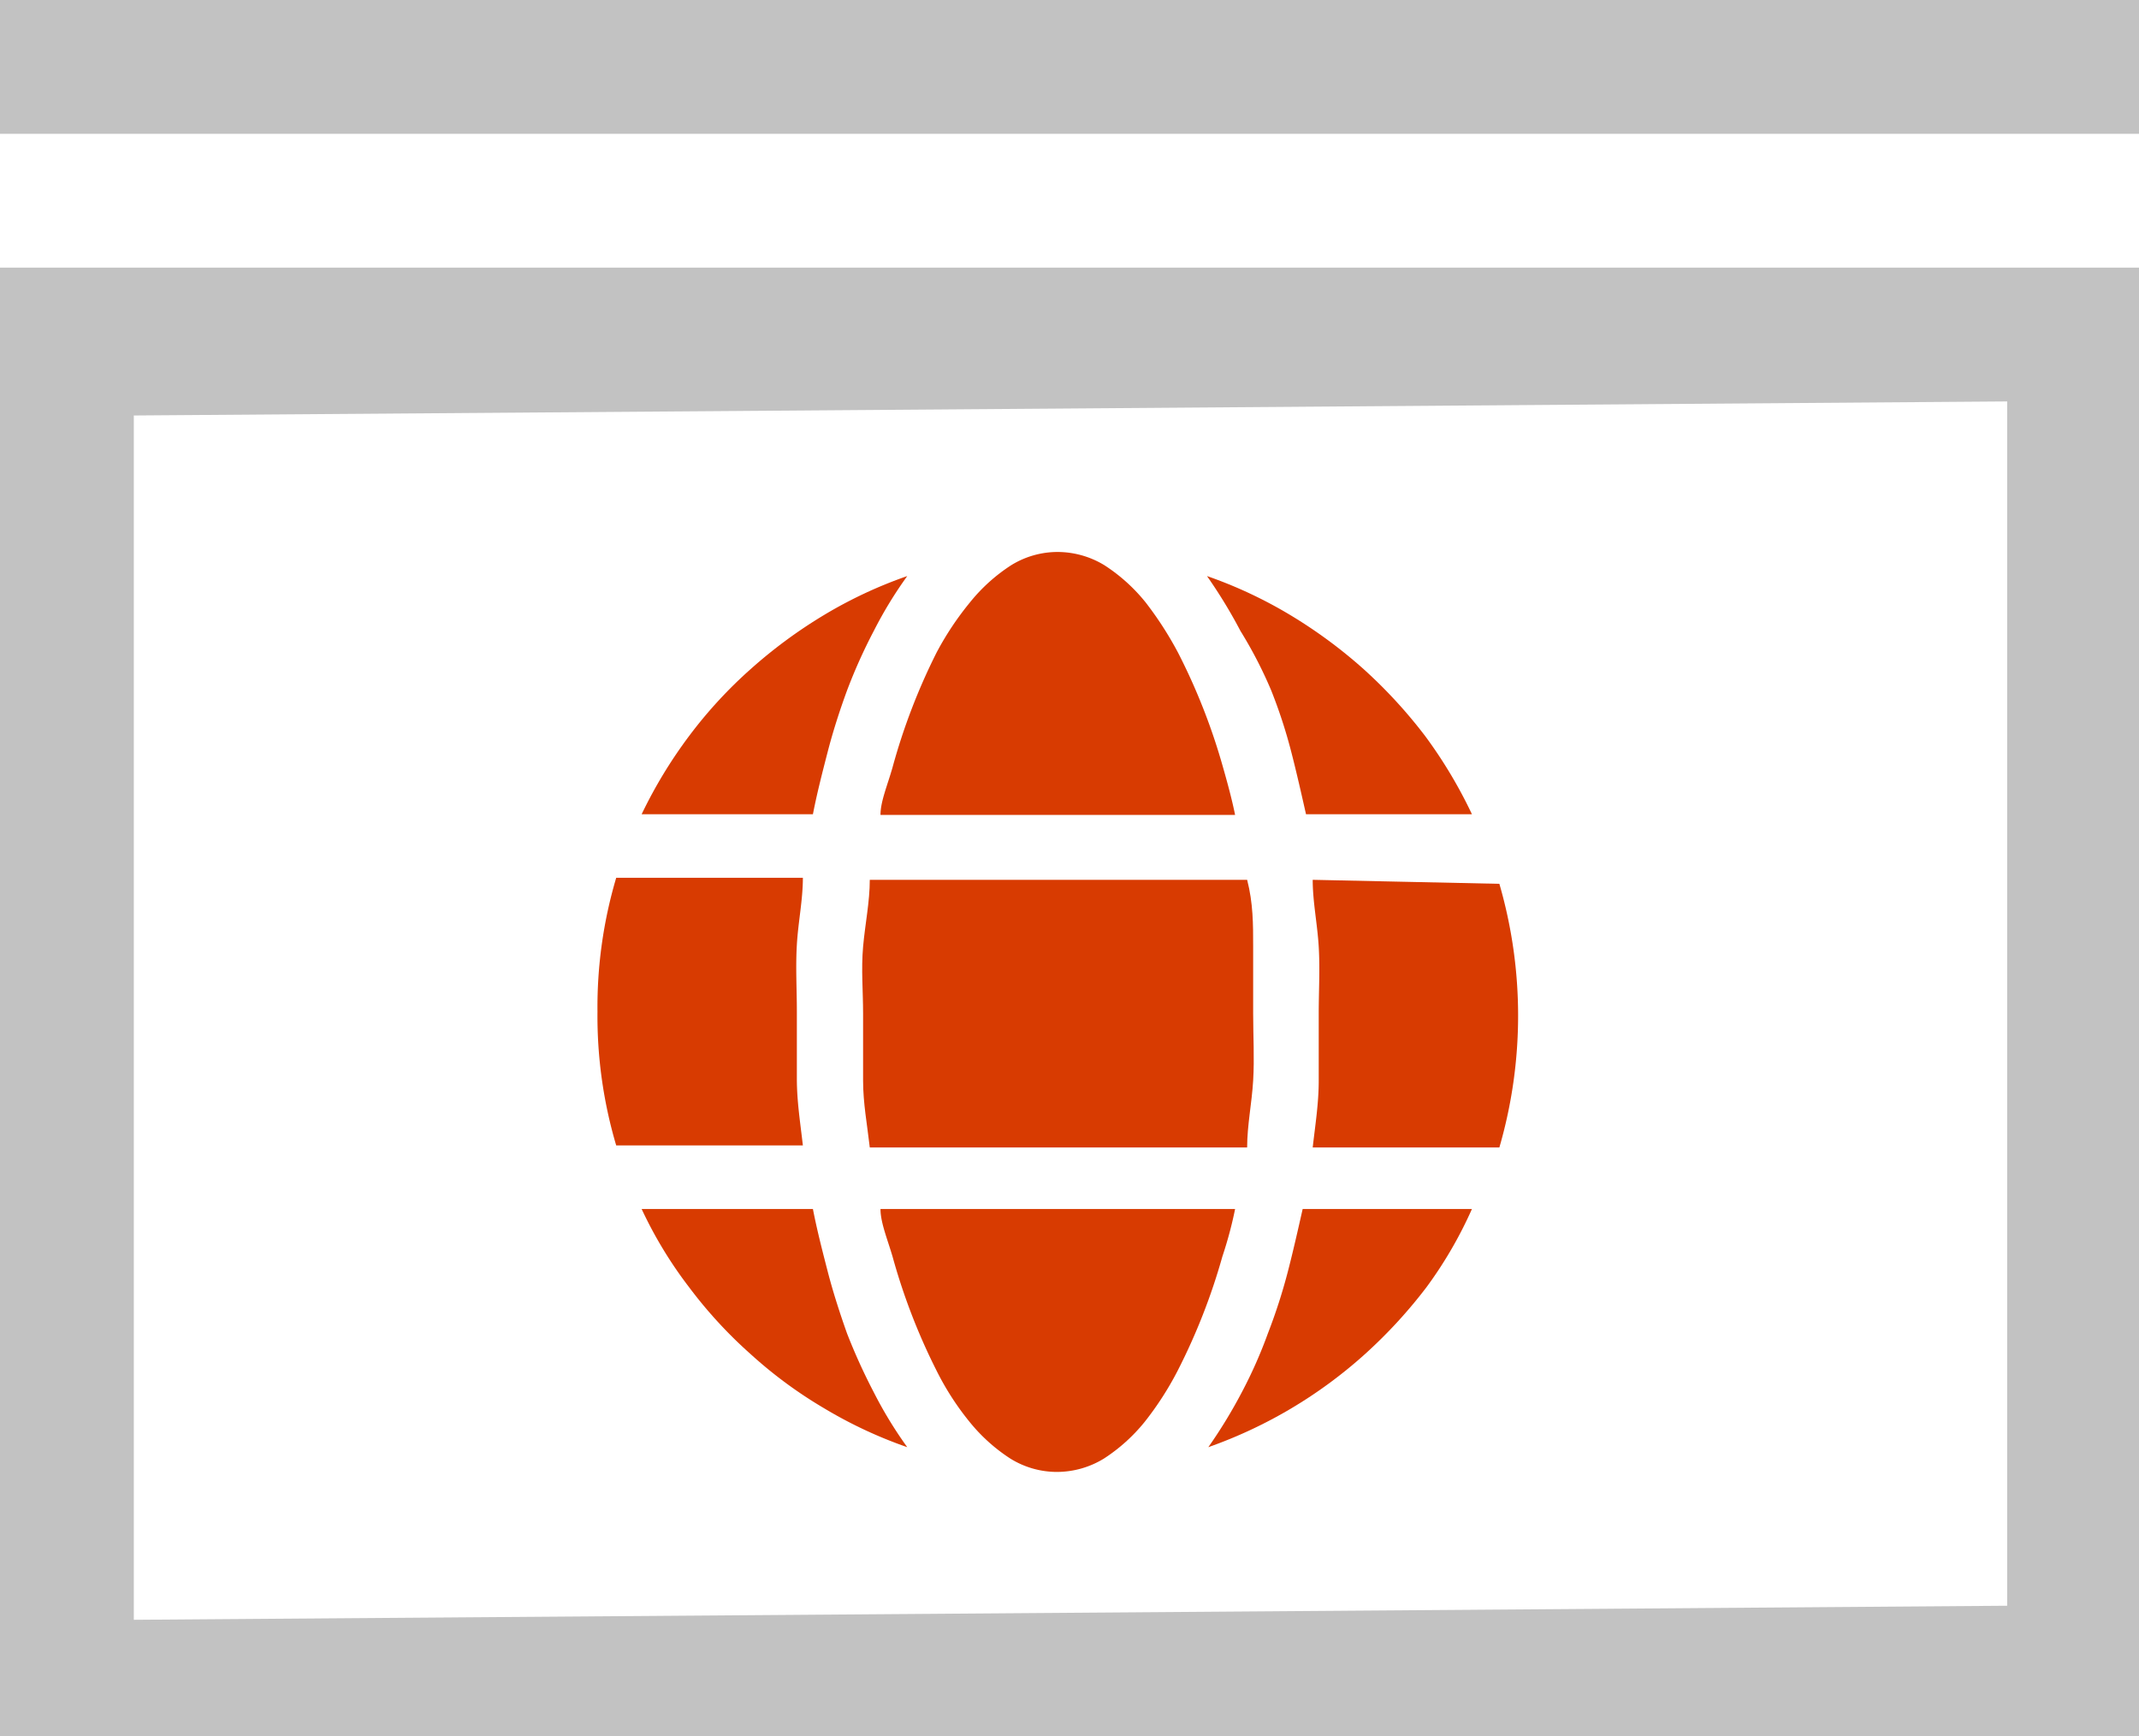 <svg xmlns="http://www.w3.org/2000/svg" viewBox="0 0 31.97 25.95"><defs><style>.cls-1{fill:#c2c2c2;}.cls-2{fill:#d83b01;}</style></defs><title>application_web</title><g id="Layer_2" data-name="Layer 2"><g id="SYMBOLS"><g id="application_web"><g id="_Group_" data-name="&lt;Group&gt;"><path class="cls-1" d="M0,0V26H32V0ZM2,9V6M30,24,2,24.21v-18L30,6ZM32,4H0V2H32Z"/></g><g id="_Group_2" data-name="&lt;Group&gt;"><path class="cls-2" d="M18.46,18.07h-5.3c0,.2.1.44.18.71A9.23,9.23,0,0,0,14,20.49a4.13,4.13,0,0,0,.49.76,2.6,2.6,0,0,0,.61.55,1.32,1.32,0,0,0,.7.2,1.35,1.35,0,0,0,.7-.2,2.6,2.6,0,0,0,.61-.55,4.73,4.73,0,0,0,.49-.76,9.23,9.23,0,0,0,.67-1.71C18.36,18.51,18.42,18.27,18.46,18.07Z"/><path class="cls-2" d="M19.62,13.15c0,.33.07.66.09,1s0,.66,0,1,0,.66,0,1-.05.65-.09,1h2.79a7.07,7.07,0,0,0,0-3.94Z"/><path class="cls-2" d="M19,10.32a7.6,7.6,0,0,1,.3.92c.08.31.15.62.22.93H22a7,7,0,0,0-.7-1.17,7.33,7.33,0,0,0-.92-1,7.25,7.25,0,0,0-1.1-.81,6.65,6.65,0,0,0-1.24-.58,7.46,7.46,0,0,1,.5.82A6.47,6.47,0,0,1,19,10.32Z"/><path class="cls-2" d="M13,13.15c0,.33-.07.66-.1,1s0,.66,0,1,0,.66,0,1,.06.65.1,1h5.64c0-.33.07-.66.09-1s0-.66,0-1,0-.66,0-1,0-.65-.09-1Z"/><path class="cls-2" d="M14,9.75A4.5,4.5,0,0,1,14.5,9a2.6,2.6,0,0,1,.61-.55,1.32,1.32,0,0,1,.7-.2,1.35,1.35,0,0,1,.7.2,2.6,2.6,0,0,1,.61.55,5.22,5.22,0,0,1,.49.76,9.23,9.23,0,0,1,.67,1.71c.08.28.14.51.18.71h-5.3c0-.2.1-.43.18-.71A9.23,9.23,0,0,1,14,9.75Z"/><path class="cls-2" d="M10.3,11a6.74,6.74,0,0,1,.92-1,7.25,7.25,0,0,1,1.1-.81,6.65,6.65,0,0,1,1.24-.58,6.19,6.19,0,0,0-.5.82,8,8,0,0,0-.4.89c-.11.3-.21.61-.29.92s-.16.62-.22.93H9.59A7,7,0,0,1,10.3,11Z"/><path class="cls-2" d="M8.93,15.12a6.8,6.8,0,0,1,.28-2H12c0,.33-.07.66-.09,1s0,.66,0,1,0,.66,0,1,.05.65.09,1H9.21A6.8,6.8,0,0,1,8.93,15.12Z"/><path class="cls-2" d="M12.32,21.05a6.63,6.63,0,0,1-1.1-.81,6.74,6.74,0,0,1-.92-1,6.29,6.29,0,0,1-.71-1.17h2.56c.06.31.14.62.22.93s.18.62.29.93a8.76,8.76,0,0,0,.4.88,6.19,6.19,0,0,0,.5.82A6.65,6.65,0,0,1,12.32,21.05Z"/><path class="cls-2" d="M21.32,19.24a7.33,7.33,0,0,1-.92,1,6.95,6.95,0,0,1-2.34,1.39,7.46,7.46,0,0,0,.5-.82,6.92,6.92,0,0,0,.39-.88,8.37,8.37,0,0,0,.3-.93c.08-.31.15-.62.22-.93H22A6.25,6.25,0,0,1,21.32,19.24Z"/></g></g></g></g></svg>